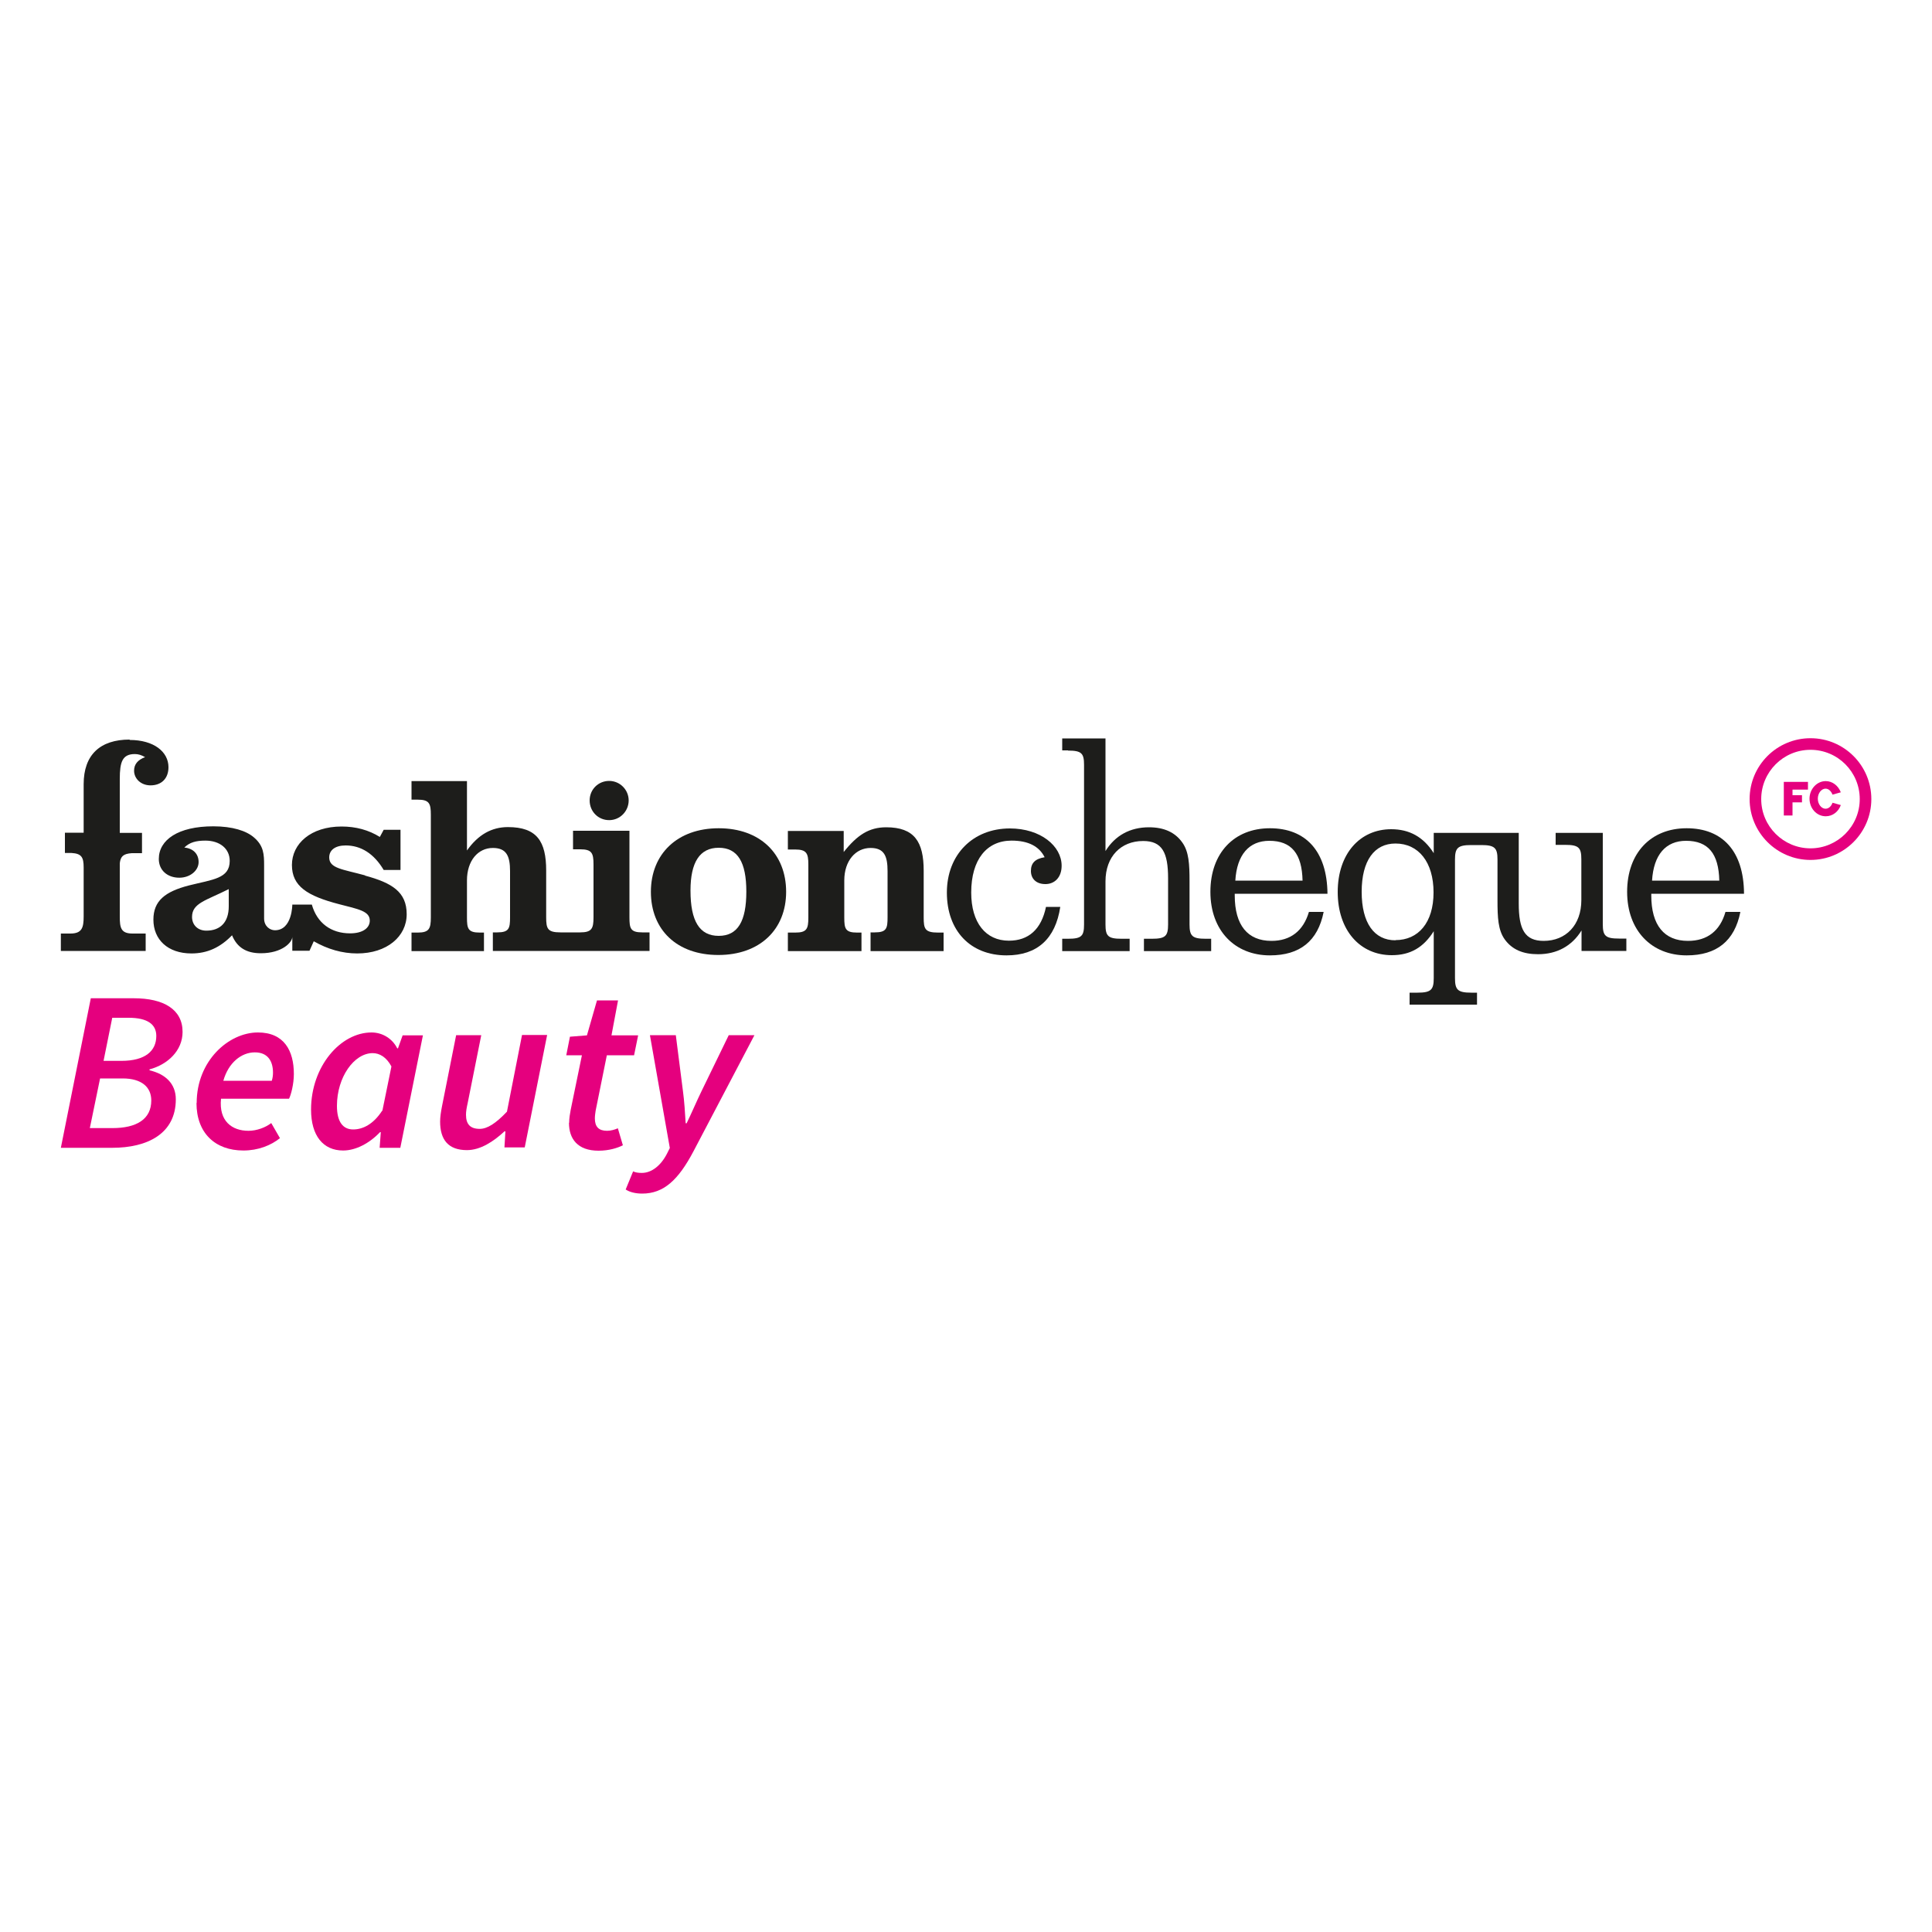 <?xml version="1.0" encoding="UTF-8"?>
<svg id="Laag_1" data-name="Laag 1" xmlns="http://www.w3.org/2000/svg" viewBox="0 0 100 100">
  <defs>
    <style>
      .cls-1 {
        fill: #e5007e;
      }

      .cls-2 {
        fill: #1d1d1b;
      }

      .cls-3 {
        fill: #fff;
      }
    </style>
  </defs>
  <rect class="cls-3" width="100" height="100"/>
  <g>
    <g>
      <path class="cls-1" d="M6.28,54.91c1.25,0,1.81-.52,1.81-1.29,0-.59-.44-.94-1.43-.94h-.85l-.45,2.23h.92ZM5.82,58.39c1.25,0,2.01-.46,2.01-1.43,0-.7-.51-1.14-1.48-1.14h-1.17l-.53,2.57h1.17ZM4.7,51.67h2.23c1.53,0,2.52.57,2.52,1.74,0,.97-.77,1.69-1.71,1.94v.05c.82.19,1.36.69,1.36,1.5,0,1.78-1.47,2.51-3.29,2.51h-2.66l1.55-7.74Z"/>
      <path class="cls-1" d="M14.07,55.93c.04-.13.06-.26.06-.41,0-.56-.24-1.05-.94-1.05s-1.37.54-1.63,1.47h2.51ZM10.18,57.09c0-2.18,1.65-3.65,3.17-3.65,1.36,0,1.86.95,1.86,2.15,0,.52-.15,1.09-.25,1.28h-3.52c-.12,1.16.57,1.66,1.42,1.66.43,0,.88-.17,1.18-.4l.45.78c-.47.38-1.14.64-1.89.64-1.47,0-2.43-.91-2.43-2.46"/>
      <path class="cls-1" d="M19.79,57.5l.47-2.3c-.26-.49-.62-.69-.97-.69-.96,0-1.85,1.24-1.85,2.73,0,.84.32,1.22.84,1.22.49,0,1.04-.26,1.5-.97M16.1,57.43c0-2.23,1.52-3.99,3.13-3.99.57,0,1.08.32,1.33.82h.04l.24-.67h1.05l-1.17,5.82h-1.07l.06-.81h-.04c-.54.57-1.25.95-1.91.95-1.03,0-1.66-.76-1.66-2.12"/>
      <path class="cls-1" d="M22.78,58.07c0-.26.04-.51.1-.82l.73-3.67h1.3l-.7,3.5c-.06.27-.09.44-.09.62,0,.49.22.73.71.73.39,0,.83-.28,1.41-.89l.78-3.97h1.3l-1.16,5.82h-1.05l.05-.83h-.05c-.56.52-1.24.97-1.94.97-.97,0-1.39-.54-1.39-1.48"/>
      <path class="cls-1" d="M29.46,58.11c0-.24.04-.45.08-.67l.58-2.82h-.81l.19-.96.88-.07.52-1.81h1.09l-.34,1.81h1.38l-.21,1.03h-1.41l-.58,2.87c-.02.14-.04.27-.04.4,0,.43.2.64.63.64.2,0,.4-.06.56-.13l.26.88c-.28.14-.72.28-1.26.28-1.09,0-1.53-.62-1.53-1.44"/>
      <path class="cls-1" d="M32.38,61.58l.39-.95c.13.06.27.08.45.08.5,0,.98-.37,1.3-.99l.15-.3-1.03-5.84h1.34l.37,2.9c.07.51.11,1.15.14,1.66h.05c.25-.51.52-1.15.77-1.66l1.41-2.9h1.33l-3.15,6c-.79,1.5-1.55,2.2-2.66,2.2-.33,0-.64-.07-.85-.21"/>
      <path class="cls-1" d="M90.56,41.36c0,1.74,1.42,3.15,3.15,3.15s3.15-1.41,3.15-3.15-1.41-3.15-3.15-3.15-3.15,1.41-3.15,3.15M91.16,41.36c0-1.4,1.14-2.55,2.55-2.55s2.55,1.14,2.55,2.55-1.15,2.55-2.55,2.55-2.55-1.14-2.55-2.55"/>
    </g>
    <polygon class="cls-1" points="92.33 40.47 92.33 42.21 92.78 42.21 92.78 41.53 93.27 41.53 93.27 41.16 92.78 41.16 92.78 40.87 93.58 40.87 93.58 40.47 92.33 40.47"/>
    <g>
      <path class="cls-1" d="M94.49,41.86c-.21,0-.4-.23-.4-.52s.19-.52.4-.52c.16,0,.29.13.36.31l.43-.12c-.13-.34-.43-.58-.78-.58-.46,0-.84.41-.84.91s.37.91.84.91c.36,0,.66-.24.78-.58l-.43-.12c-.06.18-.2.31-.36.31"/>
      <path class="cls-2" d="M11.84,46.91c0,.83-.44,1.26-1.16,1.26-.45,0-.74-.3-.74-.71,0-.72.73-.85,1.9-1.44v.89ZM18.9,45.31c-1.17-.32-1.86-.36-1.86-.93,0-.38.31-.62.85-.62.8,0,1.47.43,1.97,1.27h.87v-2.08h-.87l-.2.37c-.58-.36-1.24-.54-1.98-.54-1.59,0-2.57.89-2.57,1.99s.79,1.6,2.44,2.03c1.01.26,1.59.36,1.59.85,0,.38-.36.66-1.02.66-.98,0-1.71-.53-1.98-1.49h-1.01s0,1.33-.9,1.33c-.25,0-.56-.2-.56-.61v-2.75c0-.57-.02-1.01-.52-1.44-.4-.35-1.12-.58-2.11-.58-1.82,0-2.82.7-2.82,1.69,0,.58.44.97,1.06.97.56,0,1-.37,1-.81,0-.41-.27-.71-.74-.75.27-.27.61-.36,1.09-.36.74,0,1.26.41,1.26,1.05,0,.92-.88.96-2.11,1.27-1.24.32-1.84.8-1.84,1.77,0,1.03.74,1.75,1.97,1.75.82,0,1.49-.31,2.1-.94.26.63.74.93,1.49.93,1.11,0,1.63-.57,1.63-.85v.72h.89l.22-.49c.72.41,1.47.63,2.25.63,1.54,0,2.56-.88,2.56-2.03s-.75-1.62-2.16-2"/>
      <path class="cls-2" d="M31.53,42.45c.57,0,1.01-.47,1.01-1.02s-.45-1.01-1.01-1.01-1.01.44-1.01,1.01.44,1.02,1.01,1.02"/>
      <path class="cls-2" d="M33.24,48.26c-.61,0-.66-.21-.66-.78v-4.48h-2.92v.96h.37c.6,0,.69.19.69.78v2.74c0,.58-.09.78-.69.78h-1.02c-.67,0-.74-.19-.74-.78v-2.42c0-1.51-.48-2.25-1.98-2.25-.84,0-1.54.39-2.12,1.21v-3.59h-2.87v.96h.32c.6,0,.68.2.68.78v5.32c0,.58-.09.78-.68.78h-.32v.96h3.75v-.96h-.22c-.61,0-.66-.21-.66-.78v-1.92c0-1.02.57-1.68,1.34-1.68.7,0,.89.41.89,1.2v2.39c0,.57-.05.78-.66.78h-.23v.96h8.11v-.96h-.39Z"/>
      <path class="cls-2" d="M35.74,46.1c0,1.58.47,2.34,1.46,2.34s1.43-.76,1.43-2.29-.45-2.27-1.43-2.27-1.46.75-1.46,2.21M40.69,46.16c0,1.95-1.36,3.27-3.51,3.27s-3.49-1.31-3.49-3.27,1.37-3.29,3.51-3.29,3.49,1.32,3.49,3.29"/>
      <path class="cls-2" d="M45.05,48.26h.23c.61,0,.66-.21.66-.78v-2.39c0-.79-.18-1.2-.88-1.2-.77,0-1.36.66-1.36,1.68v1.92c0,.57.05.78.66.78h.23v.96h-3.81v-.96h.38c.6,0,.68-.19.68-.78v-2.74c0-.58-.09-.78-.68-.78h-.38v-.96h2.89v1.09c.7-.88,1.31-1.28,2.2-1.28,1.46,0,1.94.75,1.94,2.25v2.42c0,.58.06.78.74.78h.29v.96h-3.78v-.96Z"/>
      <path class="cls-2" d="M54.88,46.94c-.25,1.65-1.19,2.51-2.78,2.51-1.87,0-3.09-1.27-3.09-3.25s1.36-3.32,3.26-3.32c1.59,0,2.68.91,2.68,1.93,0,.6-.36.95-.84.95s-.75-.28-.75-.68c0-.41.22-.63.71-.71-.28-.56-.84-.86-1.71-.86-1.28,0-2.09.97-2.09,2.69,0,1.56.75,2.49,1.95,2.49,1.02,0,1.68-.59,1.92-1.75h.75Z"/>
      <path class="cls-2" d="M55.28,38.84h-.3v-.62h2.24v5.83c.5-.81,1.28-1.23,2.25-1.23.78,0,1.35.26,1.72.78.35.48.38,1.14.38,2.02v2.23c0,.6.14.74.84.74h.28v.64h-3.48v-.64h.41c.7,0,.84-.14.84-.74v-2.39c0-1.34-.31-1.93-1.29-1.93-1.15,0-1.95.8-1.95,2.09v2.23c0,.6.13.74.83.74h.42v.64h-3.49v-.64h.3c.7,0,.83-.14.83-.74v-8.26c0-.6-.13-.74-.83-.74"/>
      <path class="cls-2" d="M65.7,43.52c-1.05,0-1.68.72-1.76,2.06h3.48c-.03-1.39-.57-2.06-1.72-2.06M68.51,47.21c-.3,1.49-1.22,2.24-2.78,2.24-1.81,0-3.08-1.28-3.08-3.29s1.23-3.29,3.08-3.29,2.96,1.18,2.98,3.39h-4.8v.09c0,1.54.67,2.35,1.9,2.35.99,0,1.65-.52,1.94-1.5h.76Z"/>
      <path class="cls-2" d="M72.23,48.67c-1.1,0-1.75-.89-1.75-2.51s.66-2.5,1.75-2.5c1.19,0,1.97.96,1.97,2.53s-.79,2.47-1.97,2.47M83.8,48.58c-.7,0-.84-.14-.84-.74v-4.73h-2.44v.62h.5c.7,0,.83.15.83.75v2.11c0,1.29-.8,2.11-1.95,2.11-.98,0-1.29-.6-1.29-1.93v-3.66h-4.4v1.05c-.53-.84-1.26-1.24-2.2-1.24-1.62,0-2.77,1.27-2.77,3.25s1.15,3.27,2.8,3.27c.96,0,1.64-.4,2.17-1.24v2.43c0,.6-.14.75-.84.75h-.41v.62h3.49v-.62h-.3c-.7,0-.84-.15-.84-.75v-6.14c0-.6.14-.75.84-.75h.52c.7,0,.84.15.84.75v2.12c0,.88.03,1.54.38,2.02.38.52.94.76,1.72.76.97,0,1.75-.42,2.25-1.23v1.06h2.32v-.64h-.36Z"/>
      <path class="cls-2" d="M87.27,43.52c-1.05,0-1.68.72-1.76,2.06h3.48c-.03-1.39-.57-2.06-1.72-2.06M90.08,47.21c-.3,1.49-1.22,2.24-2.78,2.24-1.81,0-3.08-1.28-3.08-3.29s1.23-3.29,3.08-3.29,2.96,1.18,2.97,3.39h-4.8v.09c0,1.54.67,2.35,1.9,2.35,1,0,1.66-.52,1.94-1.5h.76Z"/>
      <path class="cls-2" d="M6.71,38.28c-1.53,0-2.38.79-2.38,2.31v2.51h-.97v1.05h.34c.52.03.63.22.63.75h0v2.54c0,.58-.09.88-.69.88h-.49v.9h4.39v-.9h-.68c-.61,0-.66-.31-.66-.88v-2.76c.04-.36.19-.49.62-.52h.53v-1.05h-1.15v-2.79c0-.88.13-1.29.78-1.29.18,0,.34.05.53.16-.38.14-.57.37-.57.7,0,.41.35.76.85.76.57,0,.93-.36.93-.94,0-.8-.76-1.41-2.01-1.41"/>
    </g>
  </g>
</svg>
